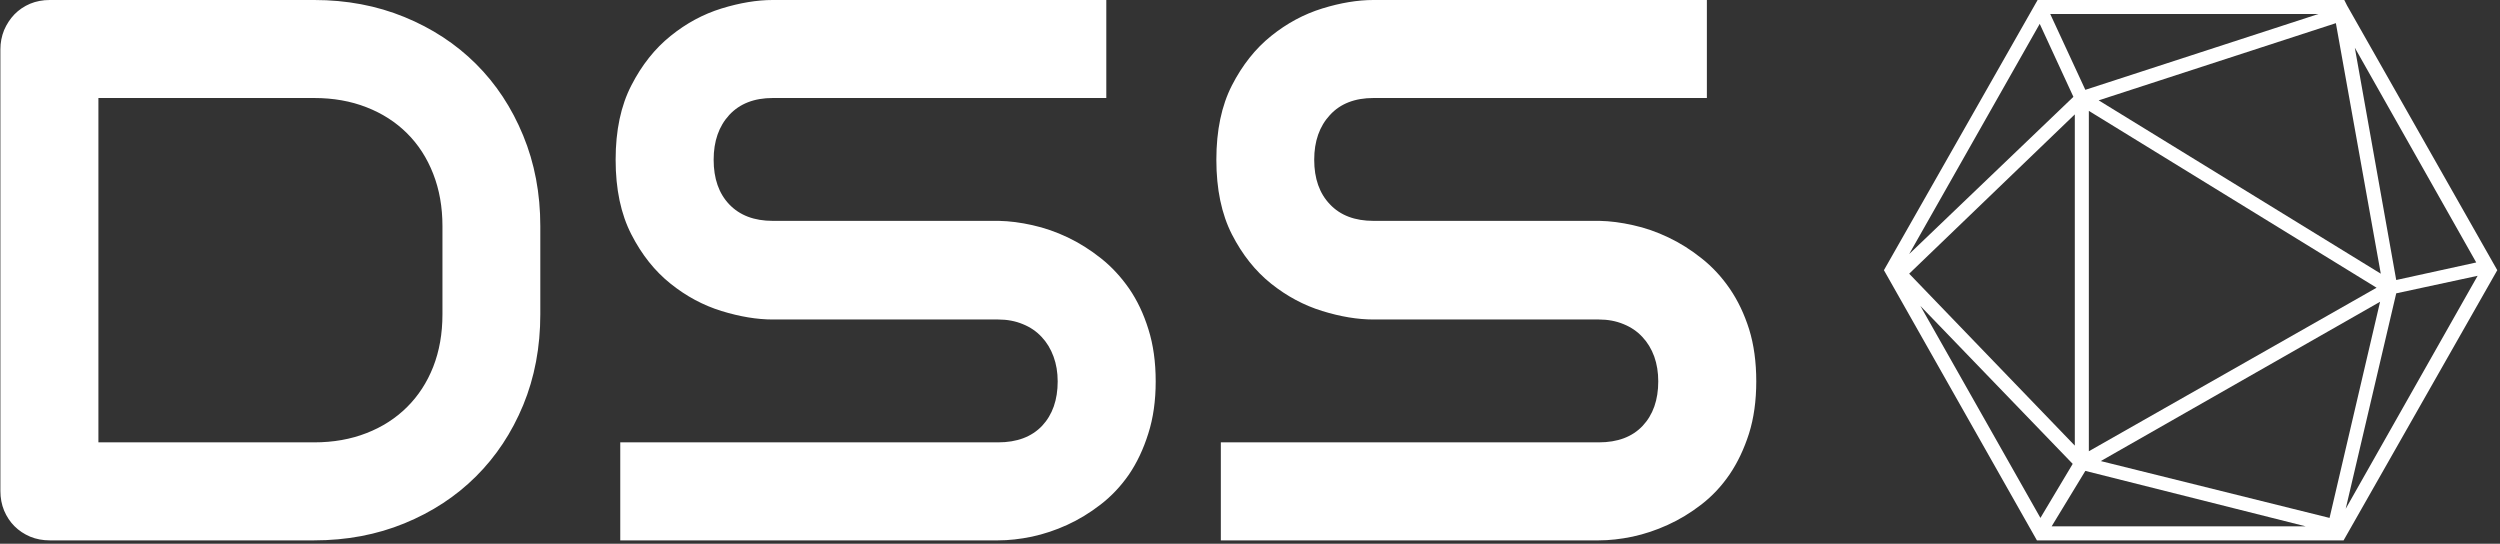 <svg xmlns="http://www.w3.org/2000/svg" version="1.1" xmlns:xlink="http://www.w3.org/1999/xlink" xmlns:svgjs="http://svgjs.dev/svgjs" width="2000" height="435" viewBox="0 0 2000 435"><rect x="0" y="0" width="2000" height="435" fill="#333333" stroke="none"/><g transform="matrix(1,0,0,1,-0.956,-1.352)"><svg viewBox="0 0 262 57" data-background-color="#b10dc9" preserveAspectRatio="xMidYMid meet" height="435" width="2000" xmlns="http://www.w3.org/2000/svg" xmlns:xlink="http://www.w3.org/1999/xlink"><g id="tight-bounds" transform="matrix(1,0,0,1,0.125,0.177)"><svg viewBox="0 0 261.749 56.646" height="56.646" width="261.749"><g><svg viewBox="0 0 261.749 56.646" height="56.646" width="261.749"><g><svg viewBox="0 0 261.749 56.646" height="56.646" width="261.749"><g id="textblocktransform"><svg viewBox="0 0 261.749 56.646" height="56.646" width="261.749" id="textblock"><g><svg viewBox="0 0 261.749 56.646" height="56.646" width="261.749"><g><svg><g></g><g></g></svg></g><g><svg><g><svg></svg></g><g></g></svg></g><g id="text-0"><svg viewBox="0 0 261.749 56.646" height="56.646" width="261.749"><g transform="matrix(1,0,0,1,0,0)"><svg width="184.079" viewBox="3.64 -35.01 113.76 35.01" height="56.646" data-palette-color="#ffffff"><path d="M38.62-20.36L38.62-14.65Q38.62-11.45 37.51-8.76 36.4-6.08 34.45-4.14 32.5-2.2 29.81-1.1 27.12 0 23.97 0L23.97 0 6.84 0Q6.15 0 5.57-0.24 4.98-0.49 4.55-0.92 4.13-1.34 3.88-1.93 3.64-2.51 3.64-3.2L3.64-3.2 3.64-31.81Q3.64-32.47 3.88-33.06 4.13-33.64 4.55-34.08 4.98-34.52 5.57-34.77 6.15-35.01 6.84-35.01L6.84-35.01 23.97-35.01Q27.12-35.01 29.81-33.91 32.5-32.81 34.45-30.87 36.4-28.93 37.51-26.23 38.62-23.54 38.62-20.36L38.62-20.36ZM32.28-14.65L32.28-20.36Q32.28-22.22 31.68-23.75 31.08-25.29 29.98-26.38 28.88-27.47 27.36-28.06 25.83-28.66 23.97-28.66L23.97-28.66 9.99-28.66 9.99-6.35 23.97-6.35Q25.83-6.35 27.36-6.95 28.88-7.54 29.98-8.63 31.08-9.72 31.68-11.24 32.28-12.77 32.28-14.65L32.28-14.65ZM78.49-10.3L78.49-10.3Q78.49-8.42 78.01-6.92 77.54-5.42 76.76-4.27 75.97-3.13 74.92-2.32 73.87-1.51 72.75-1 71.63-0.49 70.47-0.24 69.31 0 68.28 0L68.28 0 43.8 0 43.8-6.35 68.28-6.35Q70.11-6.35 71.13-7.42 72.14-8.5 72.14-10.3L72.14-10.3Q72.14-11.18 71.87-11.91 71.6-12.65 71.1-13.18 70.6-13.72 69.88-14.01 69.16-14.31 68.28-14.31L68.28-14.31 53.68-14.31Q52.15-14.31 50.36-14.86 48.58-15.41 47.06-16.63 45.53-17.85 44.52-19.82 43.5-21.8 43.5-24.66L43.5-24.66Q43.5-27.51 44.52-29.48 45.53-31.45 47.06-32.68 48.58-33.91 50.36-34.46 52.15-35.01 53.68-35.01L53.68-35.01 75.29-35.01 75.29-28.66 53.68-28.66Q51.88-28.66 50.86-27.56 49.85-26.46 49.85-24.66L49.85-24.66Q49.85-22.83 50.86-21.77 51.88-20.7 53.68-20.7L53.68-20.7 68.28-20.7 68.33-20.7Q69.36-20.68 70.51-20.42 71.65-20.17 72.79-19.63 73.92-19.09 74.95-18.27 75.97-17.46 76.77-16.31 77.56-15.16 78.02-13.67 78.49-12.18 78.49-10.3ZM117.4-10.3L117.4-10.3Q117.4-8.42 116.93-6.92 116.45-5.42 115.67-4.27 114.89-3.13 113.84-2.32 112.79-1.51 111.66-1 110.54-0.49 109.38-0.24 108.22 0 107.2 0L107.2 0 82.71 0 82.71-6.35 107.2-6.35Q109.03-6.35 110.04-7.42 111.05-8.5 111.05-10.3L111.05-10.3Q111.05-11.18 110.79-11.91 110.52-12.65 110.02-13.18 109.52-13.72 108.8-14.01 108.08-14.31 107.2-14.31L107.2-14.31 92.6-14.31Q91.06-14.31 89.28-14.86 87.5-15.41 85.97-16.63 84.44-17.85 83.43-19.82 82.42-21.8 82.42-24.66L82.42-24.66Q82.42-27.51 83.43-29.48 84.44-31.45 85.97-32.68 87.5-33.91 89.28-34.46 91.06-35.01 92.6-35.01L92.6-35.01 114.2-35.01 114.2-28.66 92.6-28.66Q90.79-28.66 89.78-27.56 88.76-26.46 88.76-24.66L88.76-24.66Q88.76-22.83 89.78-21.77 90.79-20.7 92.6-20.7L92.6-20.7 107.2-20.7 107.25-20.7Q108.27-20.68 109.42-20.42 110.57-20.17 111.7-19.63 112.84-19.09 113.86-18.27 114.89-17.46 115.68-16.31 116.47-15.16 116.94-13.67 117.4-12.18 117.4-10.3Z" opacity="1" transform="matrix(1,0,0,1,0,0)" fill="#ffffff" class="wordmark-text-0" data-fill-palette-color="primary"></path></svg></g><g><svg xmlns="http://www.w3.org/2000/svg" xmlns:xlink="http://www.w3.org/1999/xlink" version="1.1" x="197.453" y="0" viewBox="6.3 11.5 87.4 77" style="enable-background:new 0 0 100 100;" xml:space="preserve" height="56.646" width="64.297" class="icon-z$-0" data-fill-palette-color="accent" id="z$-0"><path d="M72.3 12.3L72.3 12.3 72.3 12.3l-0.4-0.8H28.2L6.3 50l21.8 38.5h43.7L93.7 50 72.3 12.3zM33.3 25.3L9.9 47.7l18.6-32.8L33.3 25.3zM70.7 14.8l6.4 35.7L36.9 25.8 70.7 14.8zM35.5 27.3l41 25.2-41 23.3V27.3zM77 54.5l-7.2 30.8-32.6-8.1L77 54.5zM33.5 75L9.9 50.5l23.6-22.7V75zM33.2 77.6l-4.6 7.7L11.5 55.1 33.2 77.6zM35 78.6l31.4 7.9H30.2L35 78.6zM79.3 53.3l11.6-2.5L72.1 84 79.3 53.3zM90.7 48.9l-11.4 2.5-5.9-33.1L90.7 48.9zM35 24.3l-5-10.8h38.2L35 24.3z" fill="#ffffff" data-fill-palette-color="accent"></path></svg></g></svg></g></svg></g></svg></g></svg></g><g></g></svg></g><defs></defs></svg><rect width="261.749" height="56.646" fill="none" stroke="none" visibility="hidden"></rect></g></svg></g></svg>